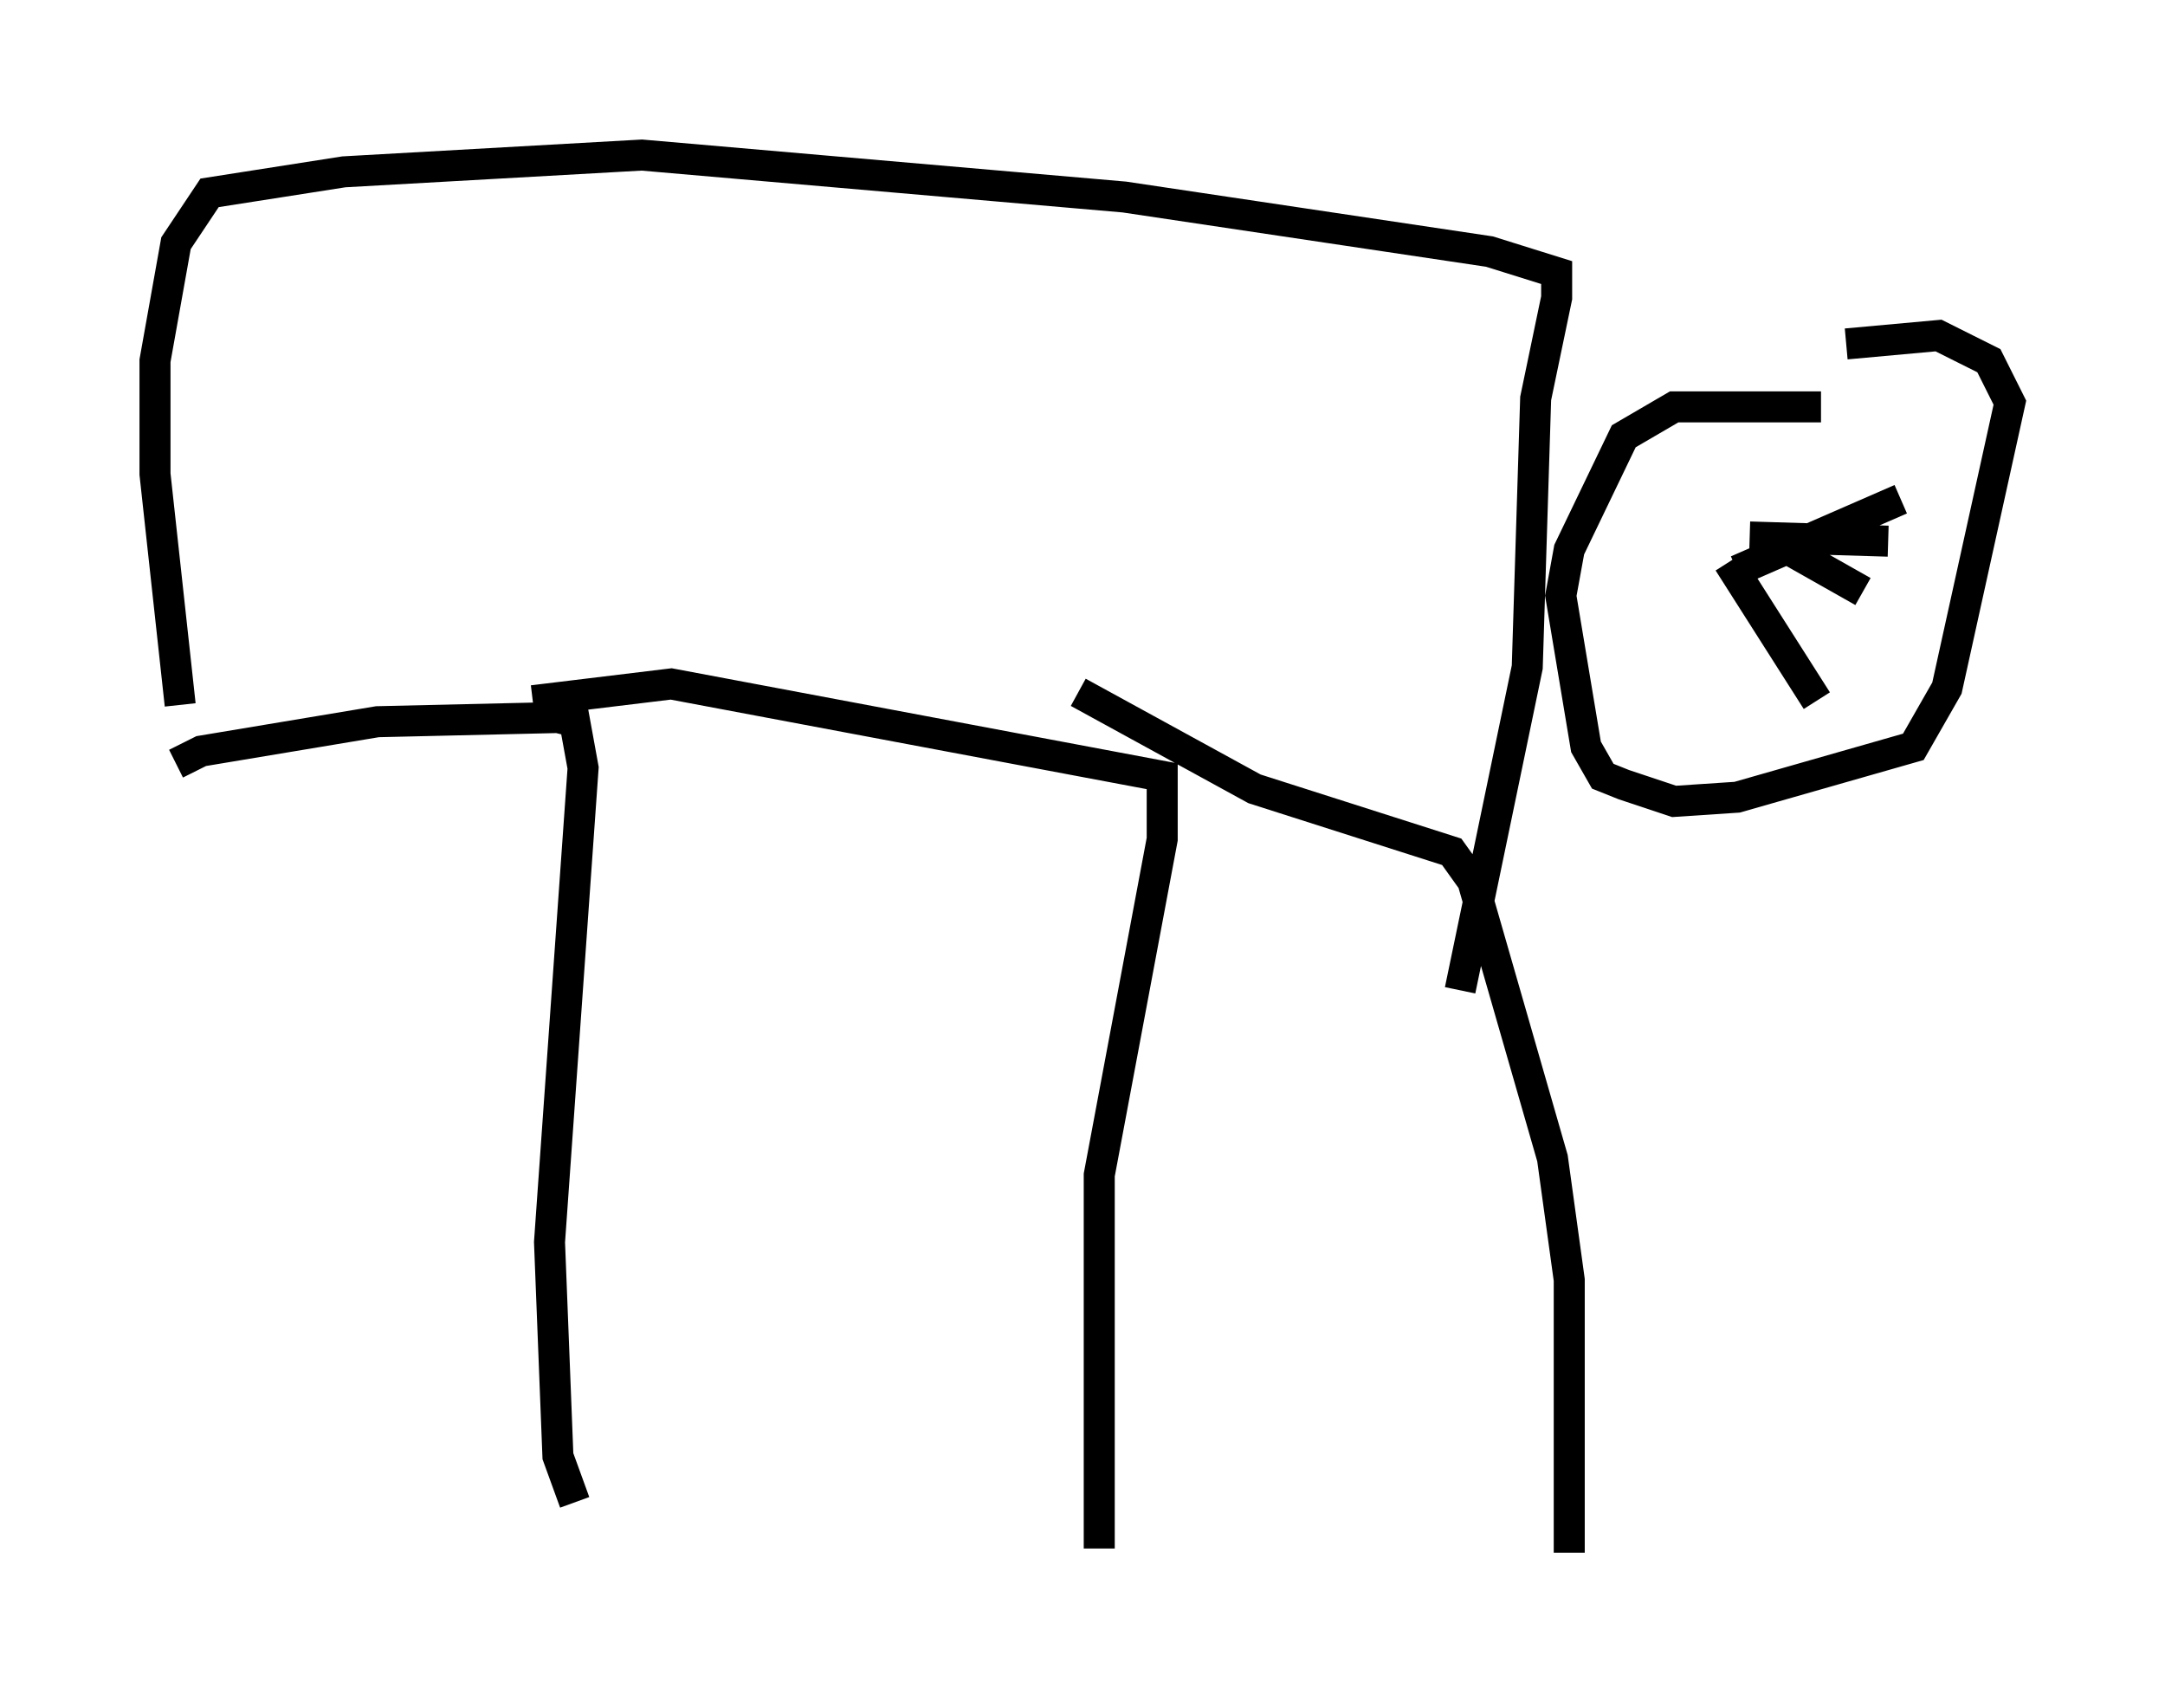 <?xml version="1.0" encoding="utf-8" ?>
<svg baseProfile="full" height="55.06" version="1.1" width="69.81" xmlns="http://www.w3.org/2000/svg" xmlns:ev="http://www.w3.org/2001/xml-events" xmlns:xlink="http://www.w3.org/1999/xlink"><defs /><rect fill="white" height="55.06" width="69.81" x="0" y="0" /><path d="M7.3, 46.948 m-1.624, -22.327 l0.812, -0.406 5.683, -0.947 l5.819, -0.135 0.541, 0.135 l0.271, 1.488 -1.083, 15.291 l0.271, 6.901 0.541, 1.488 m-1.353, -25.845 l4.465, -0.541 15.832, 2.977 l0.0, 2.03 -2.03, 10.825 l0.0, 12.043 m-0.677, -27.605 l5.683, 3.112 6.36, 2.03 l0.677, 0.947 2.571, 8.931 l0.541, 3.924 0.0, 8.796 m-44.79, -27.334 l-0.812, -7.442 0.0, -3.654 l0.677, -3.789 1.083, -1.624 l4.33, -0.677 9.607, -0.541 l15.561, 1.353 11.773, 1.759 l2.165, 0.677 0.0, 0.812 l-0.677, 3.248 -0.271, 8.66 l-2.165, 10.419 m11.637, -18.809 l-4.736, 0.0 -1.624, 0.947 l-1.759, 3.654 -0.271, 1.488 l0.812, 4.871 0.541, 0.947 l0.677, 0.271 1.624, 0.541 l2.03, -0.135 5.683, -1.624 l1.083, -1.894 2.03, -9.202 l-0.677, -1.353 -1.624, -0.812 l-2.977, 0.271 m1.759, 5.007 l-5.277, 2.3 m-0.271, -0.271 l2.842, 4.465 m-2.165, -5.277 l4.465, 0.135 m-3.924, -0.135 l3.112, 1.759 " fill="none" stroke="black" stroke-width="1" /></svg>